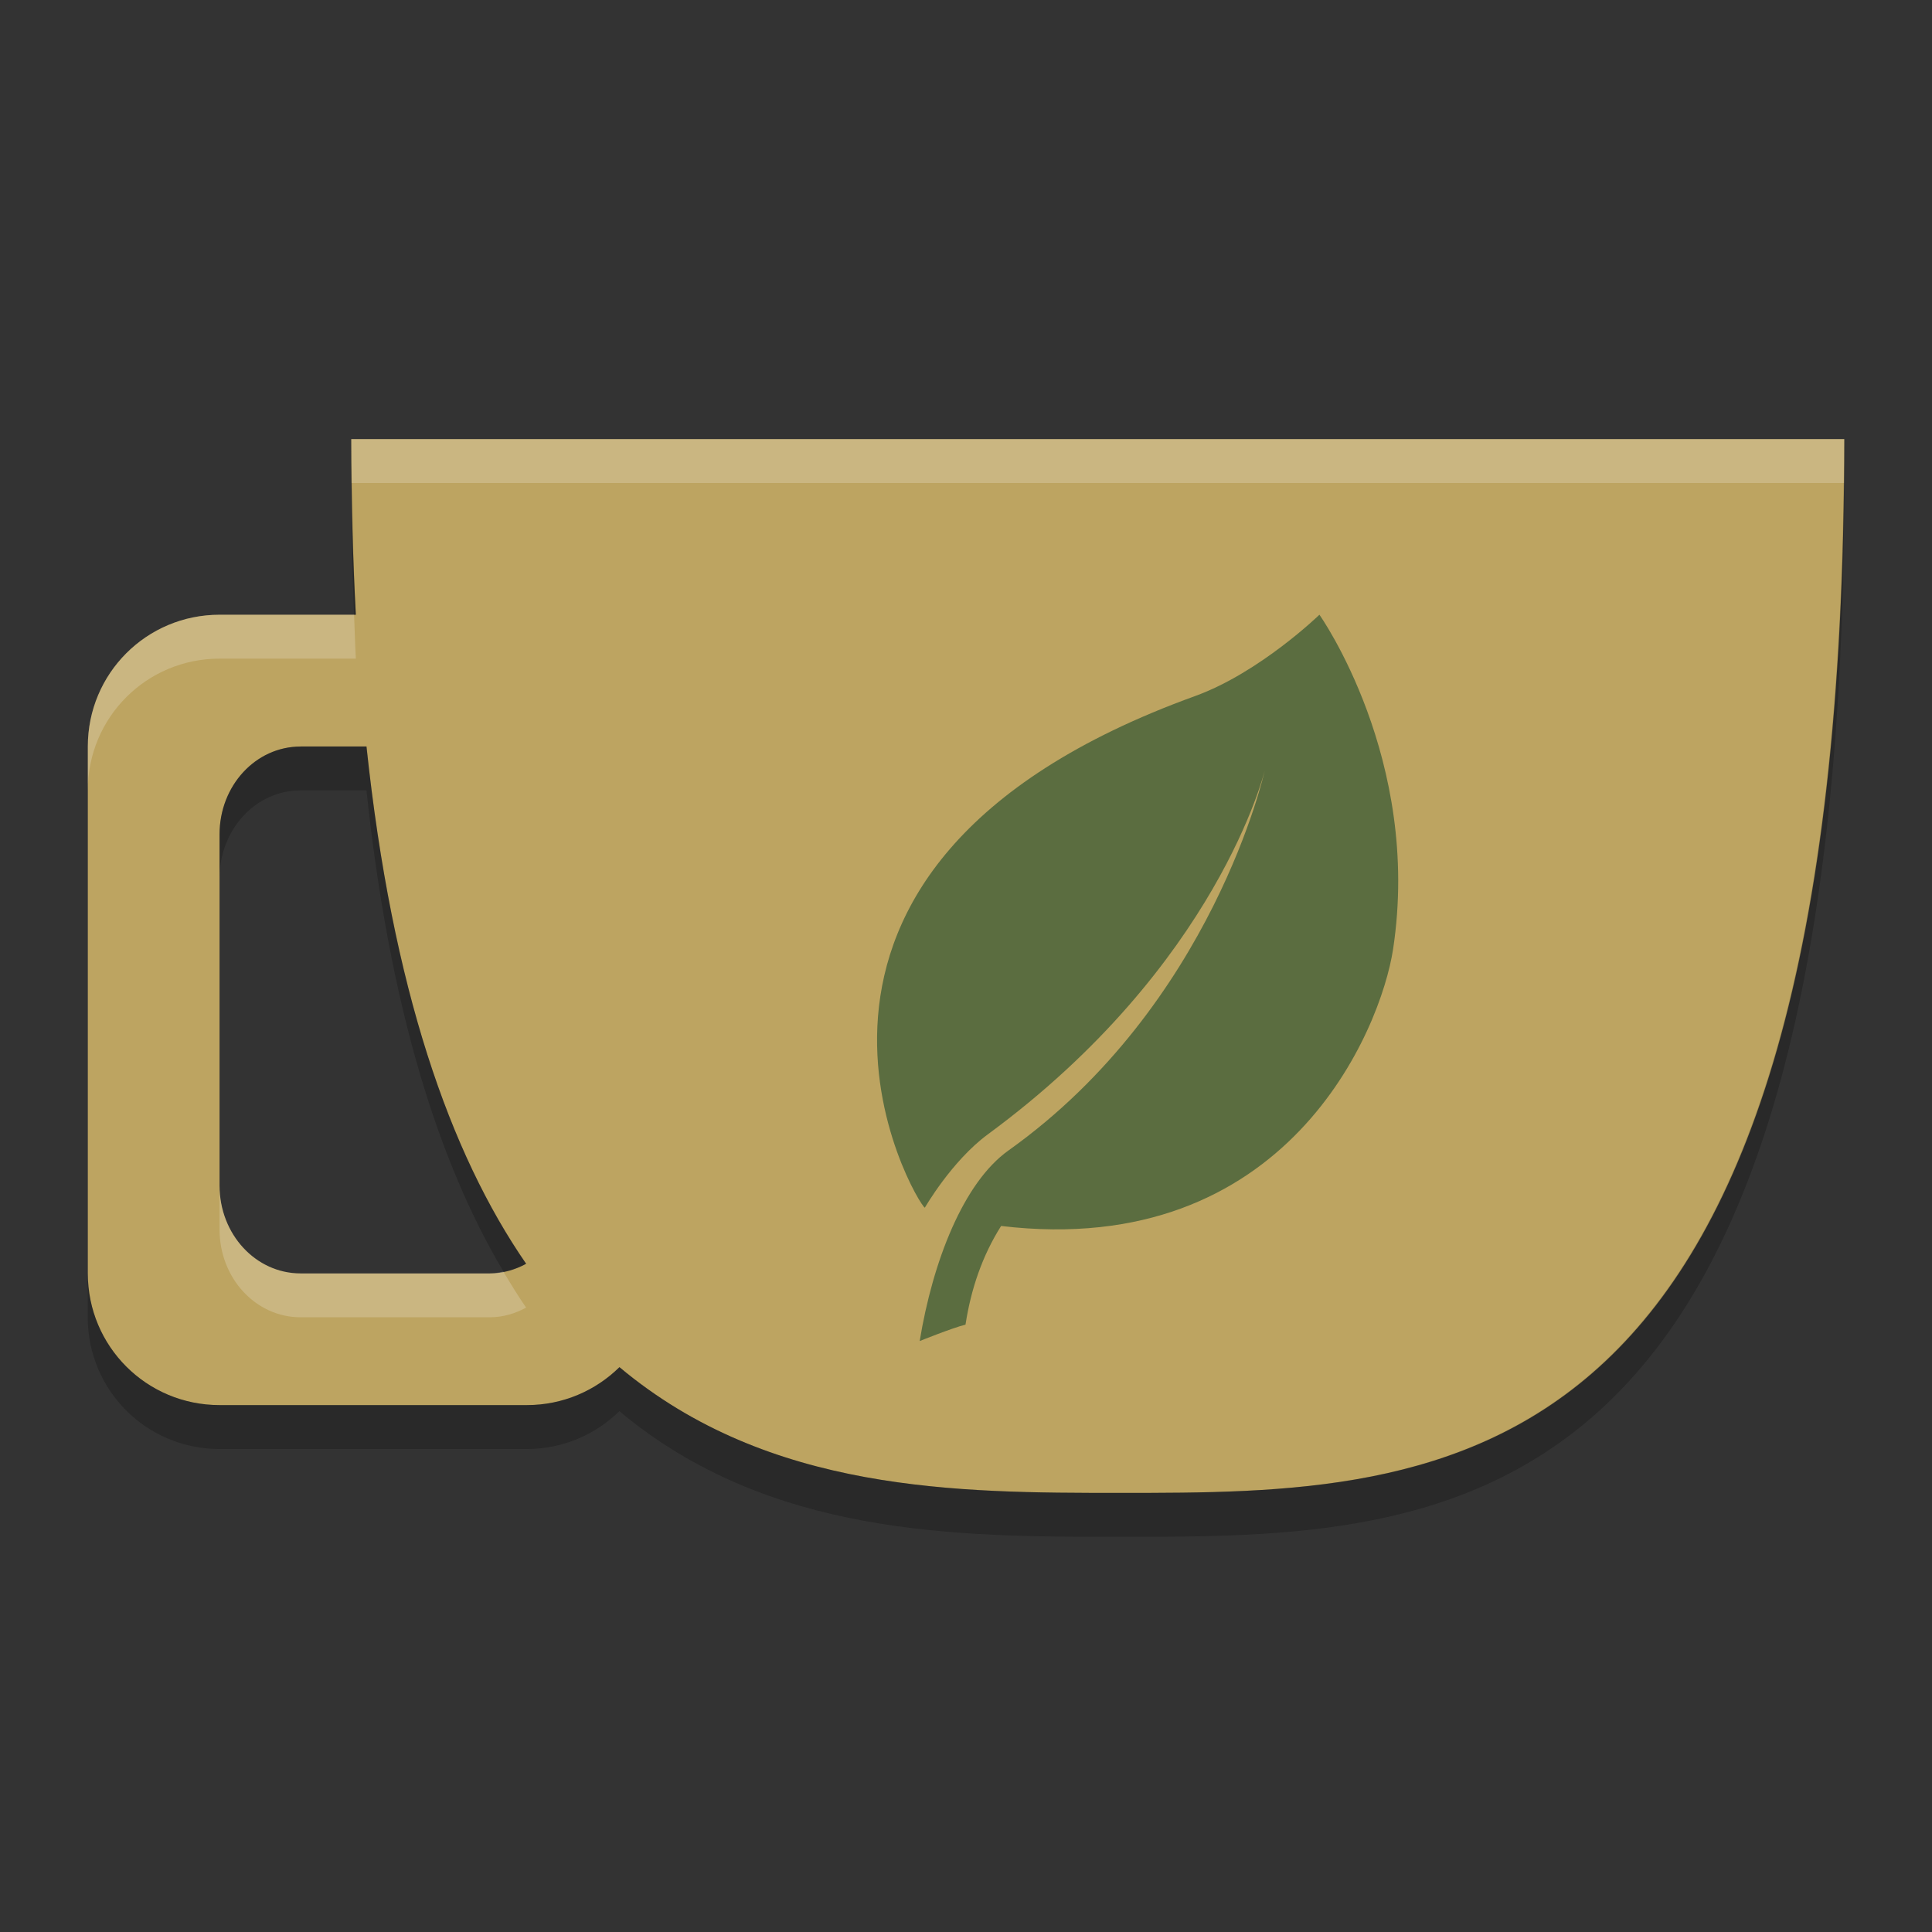 <svg height="22" width="22" xmlns="http://www.w3.org/2000/svg"><rect width="100%" height="100%" fill="#333333" stroke="none"/><path d="m4 5c0 .709.018 1.373.052 2h-1.552c-.831 0-1.5.669-1.5 1.5v6c0 .831.669 1.5 1.5 1.5h3.5c.411 0 .783-.165 1.054-.432 1.706 1.428 3.853 1.432 5.697 1.432 3.75 0 8.25 0 8.25-12zm-.577 3.5h.75c.294 2.764.95 4.633 1.818 5.891-.124.068-.264.11-.414.11h-2.154c-.511 0-.923-.446-.923-1v-4c0-.554.411-1 .923-1z" fill="#bda461"/><path d="m413.7 0s-45.366 44.014-94.43 61.759c-363.33 131.42-210.1 387.52-205.1 388.36 0 0 20.374-35.48 47.896-55.717 174.63-128.38 210.13-276.17 210.13-276.17s-39.19 177.83-194.56 288.48c-34.316 24.426-57.552 84.568-67.388 144.68 0 0 24.325-9.828 34.785-12.49 4.079-26.618 12.607-52.106 27.025-74.875 217.15 25.85 288.27-149.13 297.56-210.14 21.93-144.1-55.92-253.89-55.92-253.89z" fill="#5b6d40" transform="matrix(.015 0 0 .015 8.819 7)"/><path d="m4 5c0 .172.004.333.007.5h16.987c.002-.167.006-.328.006-.5zm-1.5 2c-.831 0-1.5.669-1.5 1.5v.5c0-.831.669-1.5 1.5-1.5h1.552c-.009-.162-.013-.334-.02-.5zm0 6.5v.5c0 .554.411 1 .923 1h2.154c.15 0 .289-.042.414-.11-.089-.128-.174-.268-.259-.41-.051.01-.102.02-.155.02h-2.154c-.511 0-.923-.446-.923-1z" fill="#fff" opacity=".2"/><path d="m4 5.5c0 .526.013 1.02.032 1.5h.02c-.025-.475-.038-.98-.045-1.5zm16.994 0c-.126 11.491-4.548 11.5-8.244 11.5-1.844 0-3.99-.004-5.697-1.432-.271.267-.642.432-1.054.432h-3.5c-.831 0-1.5-.669-1.5-1.5v.5c0 .831.669 1.5 1.5 1.5h3.5c.411 0 .783-.165 1.054-.431 1.706 1.428 3.852 1.431 5.697 1.431 3.75 0 8.25 0 8.25-12zm-17.571 3c-.511 0-.923.446-.923 1v .5c0-.554.411-1 .923-1h .75c.264 2.481.821 4.236 1.56 5.479.091-.018.178-.045.259-.089-.869-1.257-1.524-3.126-1.818-5.89h-.75z" opacity=".2"/></svg>